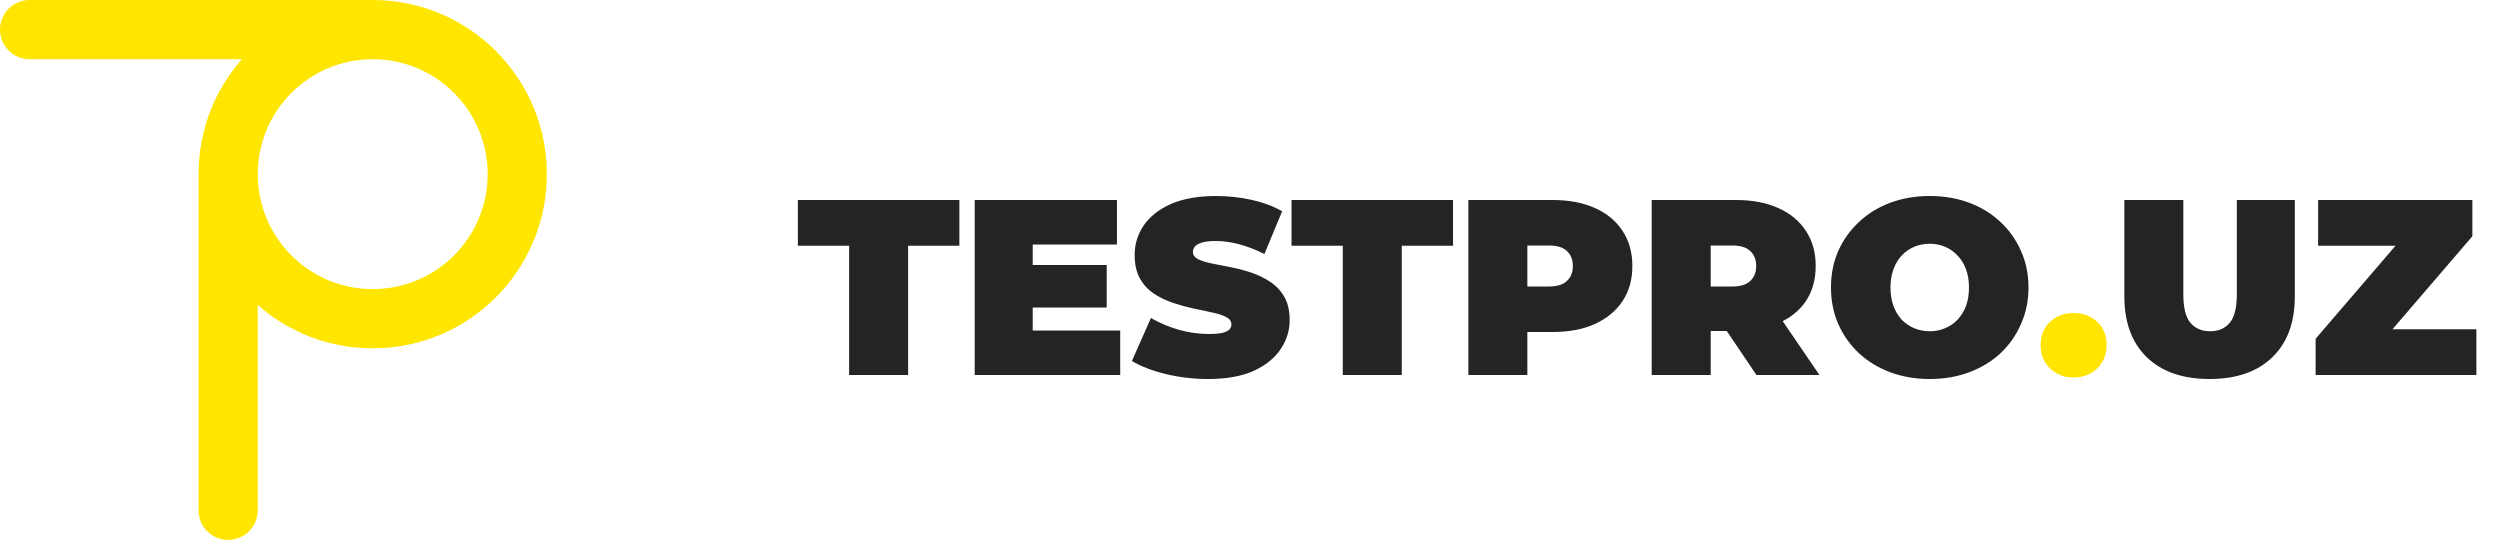 <svg width="160" height="35" viewBox="0 0 160 35" fill="none" xmlns="http://www.w3.org/2000/svg">
<path fill-rule="evenodd" clip-rule="evenodd" d="M0 1.895C0 2.941 0.848 3.79 1.895 3.79H15.479C13.753 5.753 12.707 8.327 12.707 11.146L12.707 11.226L12.707 11.258V32.659C12.707 33.706 13.555 34.554 14.601 34.554C15.648 34.554 16.496 33.706 16.496 32.659V19.521C18.459 21.247 21.034 22.293 23.853 22.293C30.009 22.293 34.999 17.303 34.999 11.146C34.999 4.991 30.009 5.00679e-05 23.853 5.00679e-05C23.721 5.00679e-05 23.59 0.002 23.459 0.007C23.405 0.002 23.351 0 23.296 0H1.895C0.848 0 0 0.848 0 1.895ZM23.853 18.503C27.916 18.503 31.21 15.21 31.21 11.146C31.21 7.084 27.916 3.79 23.853 3.79C19.79 3.79 16.496 7.084 16.496 11.146C16.496 15.21 19.79 18.503 23.853 18.503Z" fill="#FFE600"/>
<path d="M54.344 24V15.728H51.064V12.8H61.4V15.728H58.12V24H54.344ZM65.837 16.96H70.829V19.68H65.837V16.96ZM66.093 21.152H71.693V24H62.381V12.8H71.485V15.648H66.093V21.152ZM77.322 24.256C76.384 24.256 75.477 24.149 74.602 23.936C73.728 23.723 73.008 23.445 72.442 23.104L73.658 20.352C74.192 20.661 74.784 20.912 75.434 21.104C76.096 21.285 76.736 21.376 77.354 21.376C77.717 21.376 78 21.355 78.202 21.312C78.416 21.259 78.57 21.189 78.666 21.104C78.762 21.008 78.81 20.896 78.81 20.768C78.81 20.565 78.698 20.405 78.474 20.288C78.25 20.171 77.952 20.075 77.578 20C77.216 19.915 76.816 19.829 76.378 19.744C75.941 19.648 75.498 19.525 75.05 19.376C74.613 19.227 74.208 19.029 73.834 18.784C73.472 18.539 73.178 18.219 72.954 17.824C72.73 17.419 72.618 16.917 72.618 16.32C72.618 15.627 72.81 14.997 73.194 14.432C73.589 13.856 74.17 13.397 74.938 13.056C75.717 12.715 76.682 12.544 77.834 12.544C78.592 12.544 79.338 12.624 80.074 12.784C80.81 12.944 81.472 13.189 82.058 13.52L80.922 16.256C80.368 15.979 79.829 15.771 79.306 15.632C78.794 15.493 78.293 15.424 77.802 15.424C77.44 15.424 77.152 15.456 76.938 15.52C76.725 15.584 76.57 15.669 76.474 15.776C76.389 15.883 76.346 16 76.346 16.128C76.346 16.32 76.458 16.475 76.682 16.592C76.906 16.699 77.2 16.789 77.562 16.864C77.936 16.939 78.341 17.019 78.778 17.104C79.226 17.189 79.669 17.307 80.106 17.456C80.544 17.605 80.944 17.803 81.306 18.048C81.68 18.293 81.978 18.613 82.202 19.008C82.426 19.403 82.538 19.893 82.538 20.48C82.538 21.163 82.341 21.792 81.946 22.368C81.562 22.933 80.986 23.392 80.218 23.744C79.45 24.085 78.485 24.256 77.322 24.256ZM85.938 24V15.728H82.658V12.8H92.994V15.728H89.714V24H85.938ZM93.975 24V12.8H99.367C100.412 12.8 101.313 12.971 102.071 13.312C102.839 13.653 103.431 14.144 103.847 14.784C104.263 15.413 104.471 16.16 104.471 17.024C104.471 17.888 104.263 18.635 103.847 19.264C103.431 19.893 102.839 20.384 102.071 20.736C101.313 21.077 100.412 21.248 99.367 21.248H96.07L97.751 19.632V24H93.975ZM97.751 20.048L96.07 18.336H99.126C99.649 18.336 100.033 18.219 100.279 17.984C100.535 17.749 100.663 17.429 100.663 17.024C100.663 16.619 100.535 16.299 100.279 16.064C100.033 15.829 99.649 15.712 99.126 15.712H96.07L97.751 14V20.048ZM105.709 24V12.8H111.101C112.146 12.8 113.048 12.971 113.805 13.312C114.573 13.653 115.165 14.144 115.581 14.784C115.997 15.413 116.205 16.16 116.205 17.024C116.205 17.888 115.997 18.635 115.581 19.264C115.165 19.883 114.573 20.357 113.805 20.688C113.048 21.019 112.146 21.184 111.101 21.184H107.805L109.485 19.632V24H105.709ZM112.413 24L109.661 19.92H113.661L116.445 24H112.413ZM109.485 20.048L107.805 18.336H110.861C111.384 18.336 111.768 18.219 112.013 17.984C112.269 17.749 112.397 17.429 112.397 17.024C112.397 16.619 112.269 16.299 112.013 16.064C111.768 15.829 111.384 15.712 110.861 15.712H107.805L109.485 14V20.048ZM123.503 24.256C122.596 24.256 121.753 24.112 120.975 23.824C120.207 23.536 119.54 23.131 118.975 22.608C118.409 22.075 117.967 21.451 117.647 20.736C117.337 20.021 117.183 19.243 117.183 18.4C117.183 17.547 117.337 16.768 117.647 16.064C117.967 15.349 118.409 14.731 118.975 14.208C119.54 13.675 120.207 13.264 120.975 12.976C121.753 12.688 122.596 12.544 123.503 12.544C124.42 12.544 125.263 12.688 126.031 12.976C126.799 13.264 127.465 13.675 128.031 14.208C128.596 14.731 129.033 15.349 129.343 16.064C129.663 16.768 129.823 17.547 129.823 18.4C129.823 19.243 129.663 20.021 129.343 20.736C129.033 21.451 128.596 22.075 128.031 22.608C127.465 23.131 126.799 23.536 126.031 23.824C125.263 24.112 124.42 24.256 123.503 24.256ZM123.503 21.2C123.855 21.2 124.18 21.136 124.479 21.008C124.788 20.88 125.055 20.699 125.279 20.464C125.513 20.219 125.695 19.925 125.823 19.584C125.951 19.232 126.015 18.837 126.015 18.4C126.015 17.963 125.951 17.573 125.823 17.232C125.695 16.88 125.513 16.587 125.279 16.352C125.055 16.107 124.788 15.92 124.479 15.792C124.18 15.664 123.855 15.6 123.503 15.6C123.151 15.6 122.82 15.664 122.511 15.792C122.212 15.92 121.945 16.107 121.711 16.352C121.487 16.587 121.311 16.88 121.183 17.232C121.055 17.573 120.991 17.963 120.991 18.4C120.991 18.837 121.055 19.232 121.183 19.584C121.311 19.925 121.487 20.219 121.711 20.464C121.945 20.699 122.212 20.88 122.511 21.008C122.82 21.136 123.151 21.2 123.503 21.2ZM141.413 24.256C139.695 24.256 138.357 23.792 137.397 22.864C136.437 21.936 135.957 20.635 135.957 18.96V12.8H139.733V18.848C139.733 19.701 139.887 20.309 140.197 20.672C140.506 21.024 140.922 21.2 141.445 21.2C141.978 21.2 142.394 21.024 142.693 20.672C143.002 20.309 143.157 19.701 143.157 18.848V12.8H146.869V18.96C146.869 20.635 146.389 21.936 145.429 22.864C144.469 23.792 143.13 24.256 141.413 24.256ZM148.2 24V21.68L154.44 14.416L154.904 15.728H148.36V12.8H158.232V15.12L151.992 22.384L151.528 21.072H158.488V24H148.2Z" fill="#242424"/>
<path d="M132.713 24.16C132.116 24.16 131.615 23.968 131.209 23.584C130.804 23.189 130.601 22.688 130.601 22.08C130.601 21.461 130.804 20.965 131.209 20.592C131.615 20.219 132.116 20.032 132.713 20.032C133.311 20.032 133.812 20.219 134.217 20.592C134.623 20.965 134.825 21.461 134.825 22.08C134.825 22.688 134.623 23.189 134.217 23.584C133.812 23.968 133.311 24.16 132.713 24.16Z" fill="#FFE500"/>
</svg>
